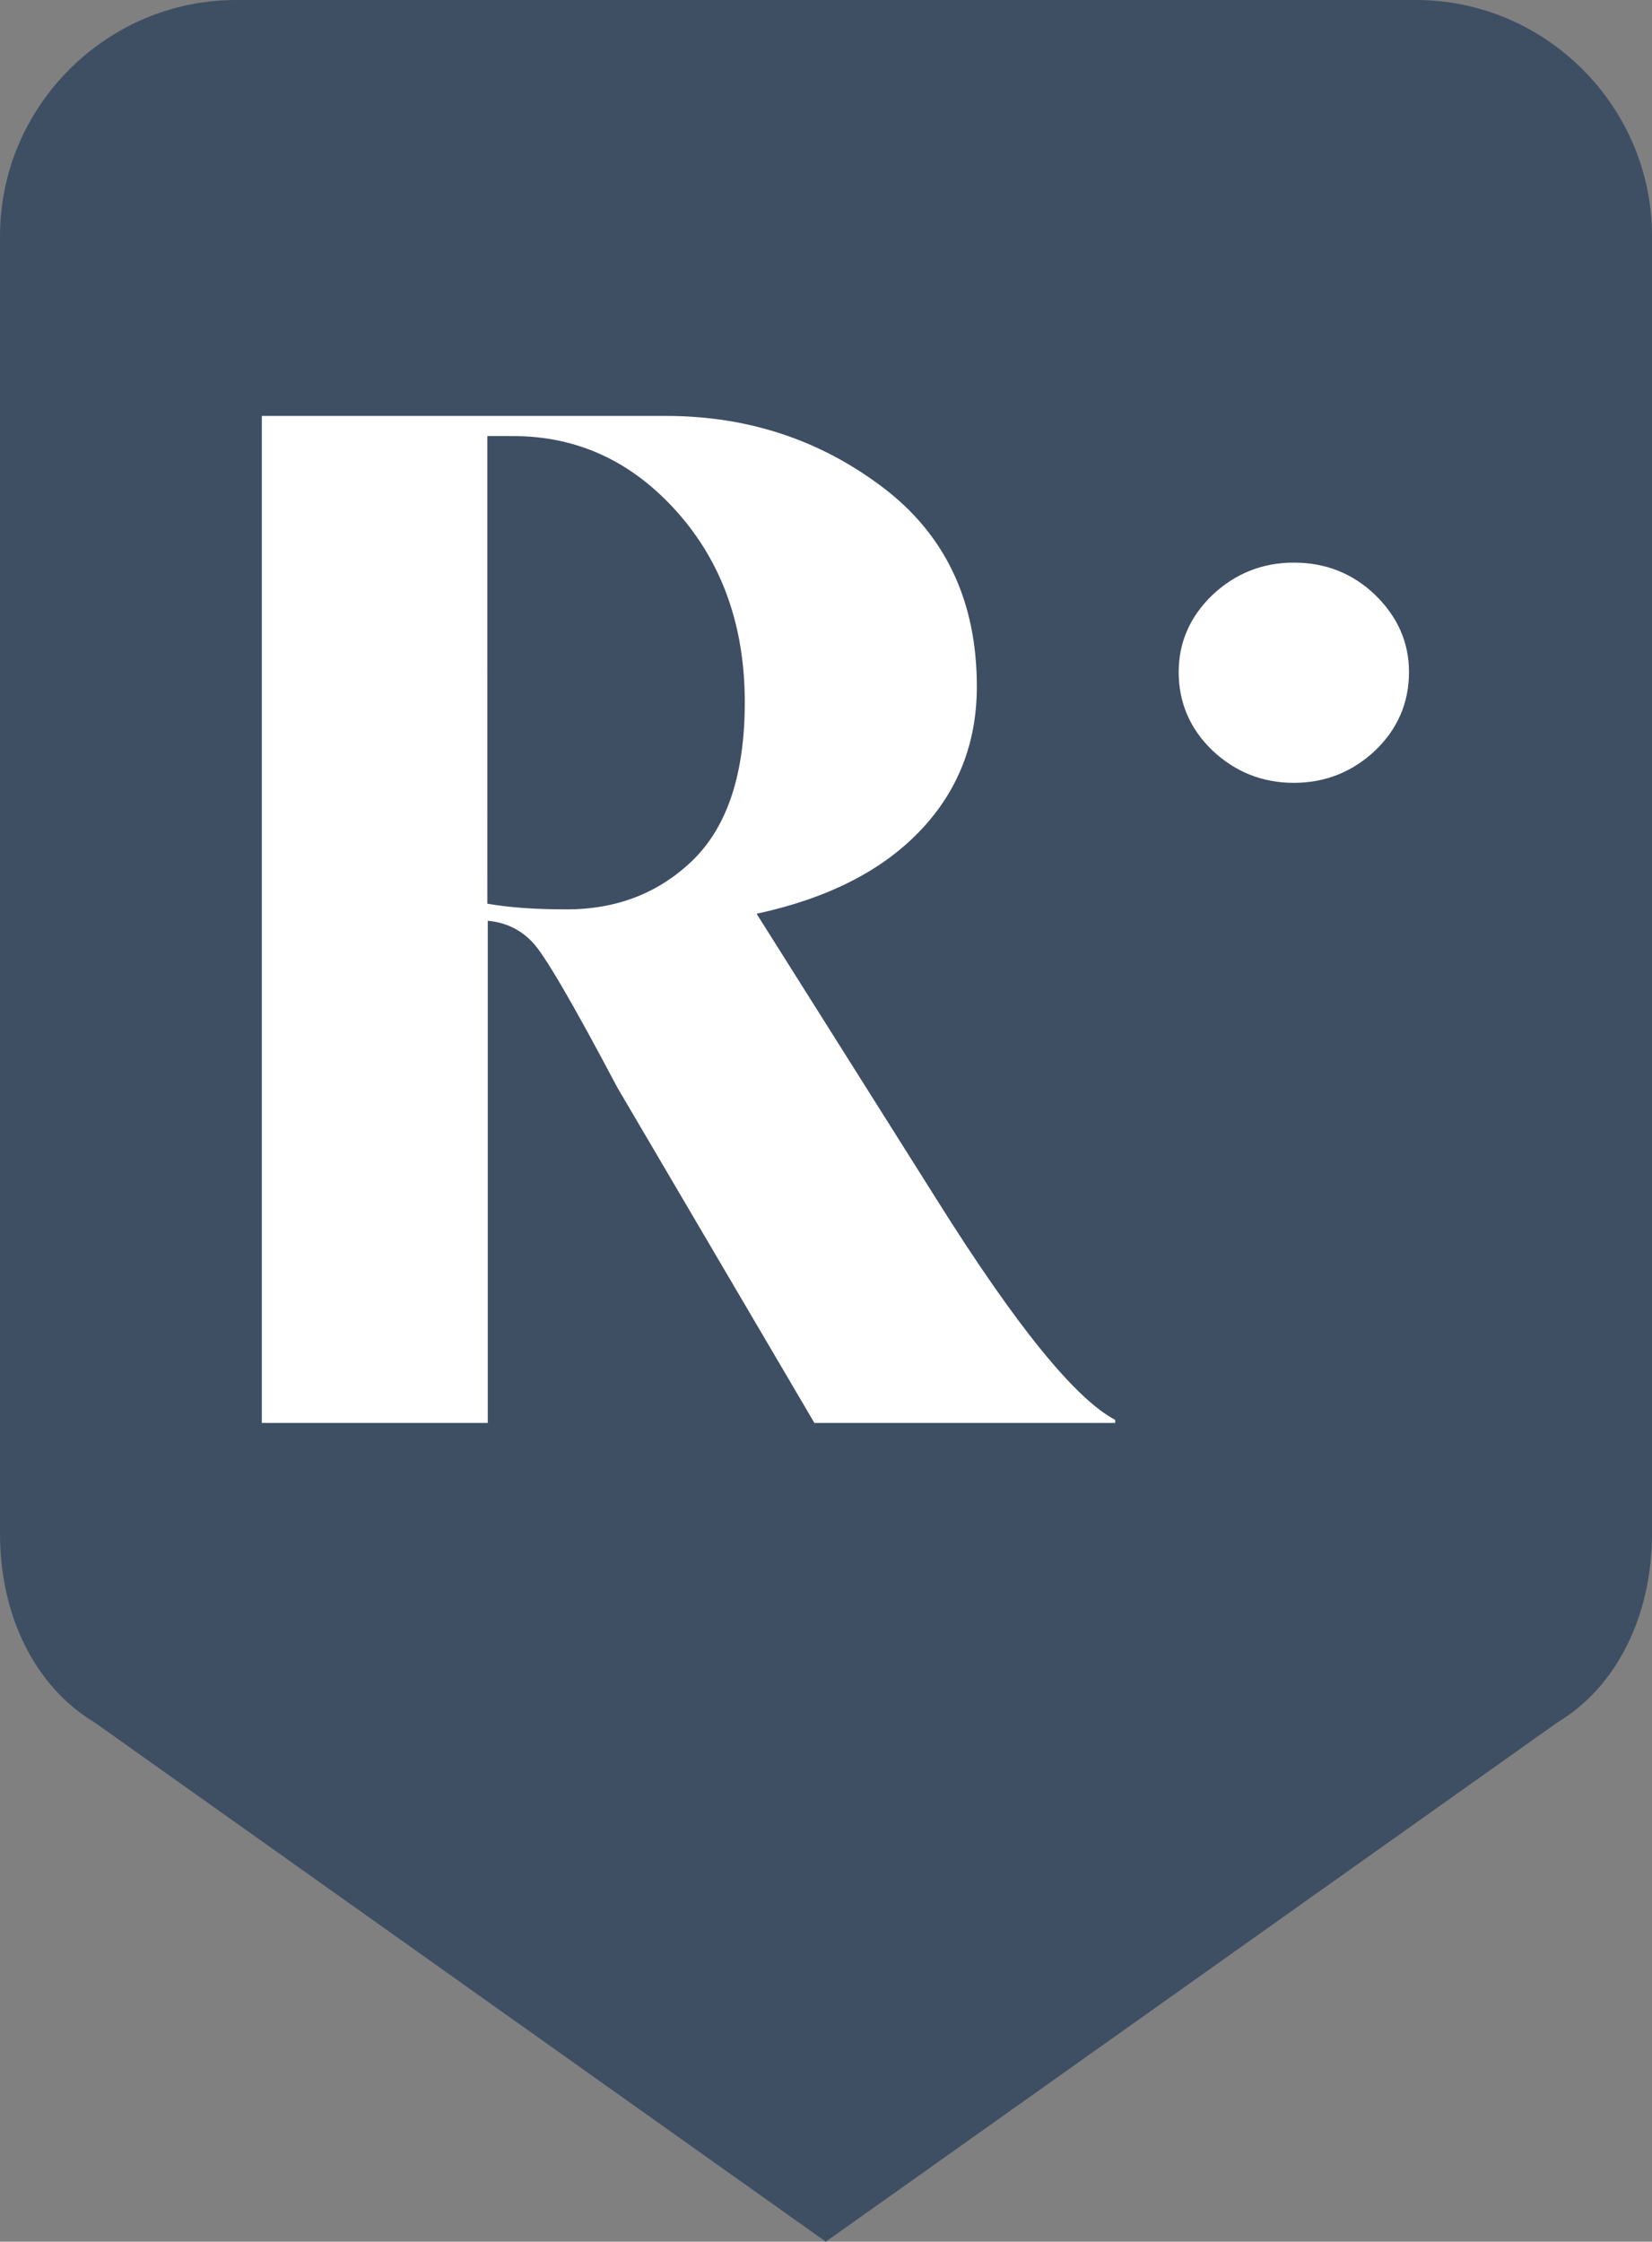 <?xml version="1.0" encoding="utf-8"?>
<!-- Generator: Adobe Illustrator 20.1.0, SVG Export Plug-In . SVG Version: 6.00 Build 0)  -->
<svg version="1.1" id="Capa_1" xmlns="http://www.w3.org/2000/svg" xmlns:xlink="http://www.w3.org/1999/xlink" x="0px" y="0px"
	 viewBox="0 0 377.3 512" style="enable-background:new 0 0 377.3 512;" xml:space="preserve">
<rect x="0" y="0" width="377.3" height="512" fill="#808080" stroke="none"/>
<style type="text/css">
	.st0{fill:#3E4F64;}
	.st1{fill:#FFFFFF;}
</style>
<g>
	<g id="label">
		<path class="st0" d="M355.7,393.4c13.5-8.1,21.6-24.3,21.6-43.1V53.9C377.3,24.3,353,0,323.4,0H53.9C24.3,0,0,24.3,0,53.9v296.4
			c0,18.9,8.1,35,21.6,43.1L188.6,512L355.7,393.4z"/>
	</g>
</g>
<g id="XMLID_32_">
	<path id="XMLID_10_" class="st1" d="M214.2,274.4l-41.4-65.7c16.2-3.5,28.6-9.8,37.3-18.9c8.7-9.1,13-20.1,13-33
		c0-19.5-7.2-34.7-21.5-45.5C187.2,100.4,170.7,95,152.1,95H59.8v230h51.6v-39.8c0-0.1,0-0.2,0-0.3v-74.6c4.2,0.4,7.6,2.1,10.2,4.9
		c2.6,2.6,9.1,13.7,19.4,33.2l45,76.6h68.7v-0.7C245.6,319.5,232.1,302.9,214.2,274.4z M158.5,196.2c-7.8,7.7-17.5,11.5-29.1,11.5
		c-7,0-13-0.4-18.1-1.3V99.6h5.9c14.7,0,27.2,5.8,37.5,17.4c10.3,11.6,15.4,26.1,15.4,43.4C170.1,176.6,166.2,188.5,158.5,196.2z"/>
	<path id="XMLID_28_" class="st1" d="M295.5,178.8c7.2,0,13.4-2.5,18.6-7.4c5.1-4.9,7.7-10.9,7.7-17.9c0-6.8-2.6-12.6-7.7-17.6
		c-5.1-4.9-11.3-7.4-18.6-7.4c-7.2,0-13.4,2.5-18.6,7.4c-5.1,4.9-7.7,10.8-7.7,17.6c0,7,2.6,13,7.7,17.9
		C282.1,176.3,288.3,178.8,295.5,178.8z"/>
</g>
</svg>

